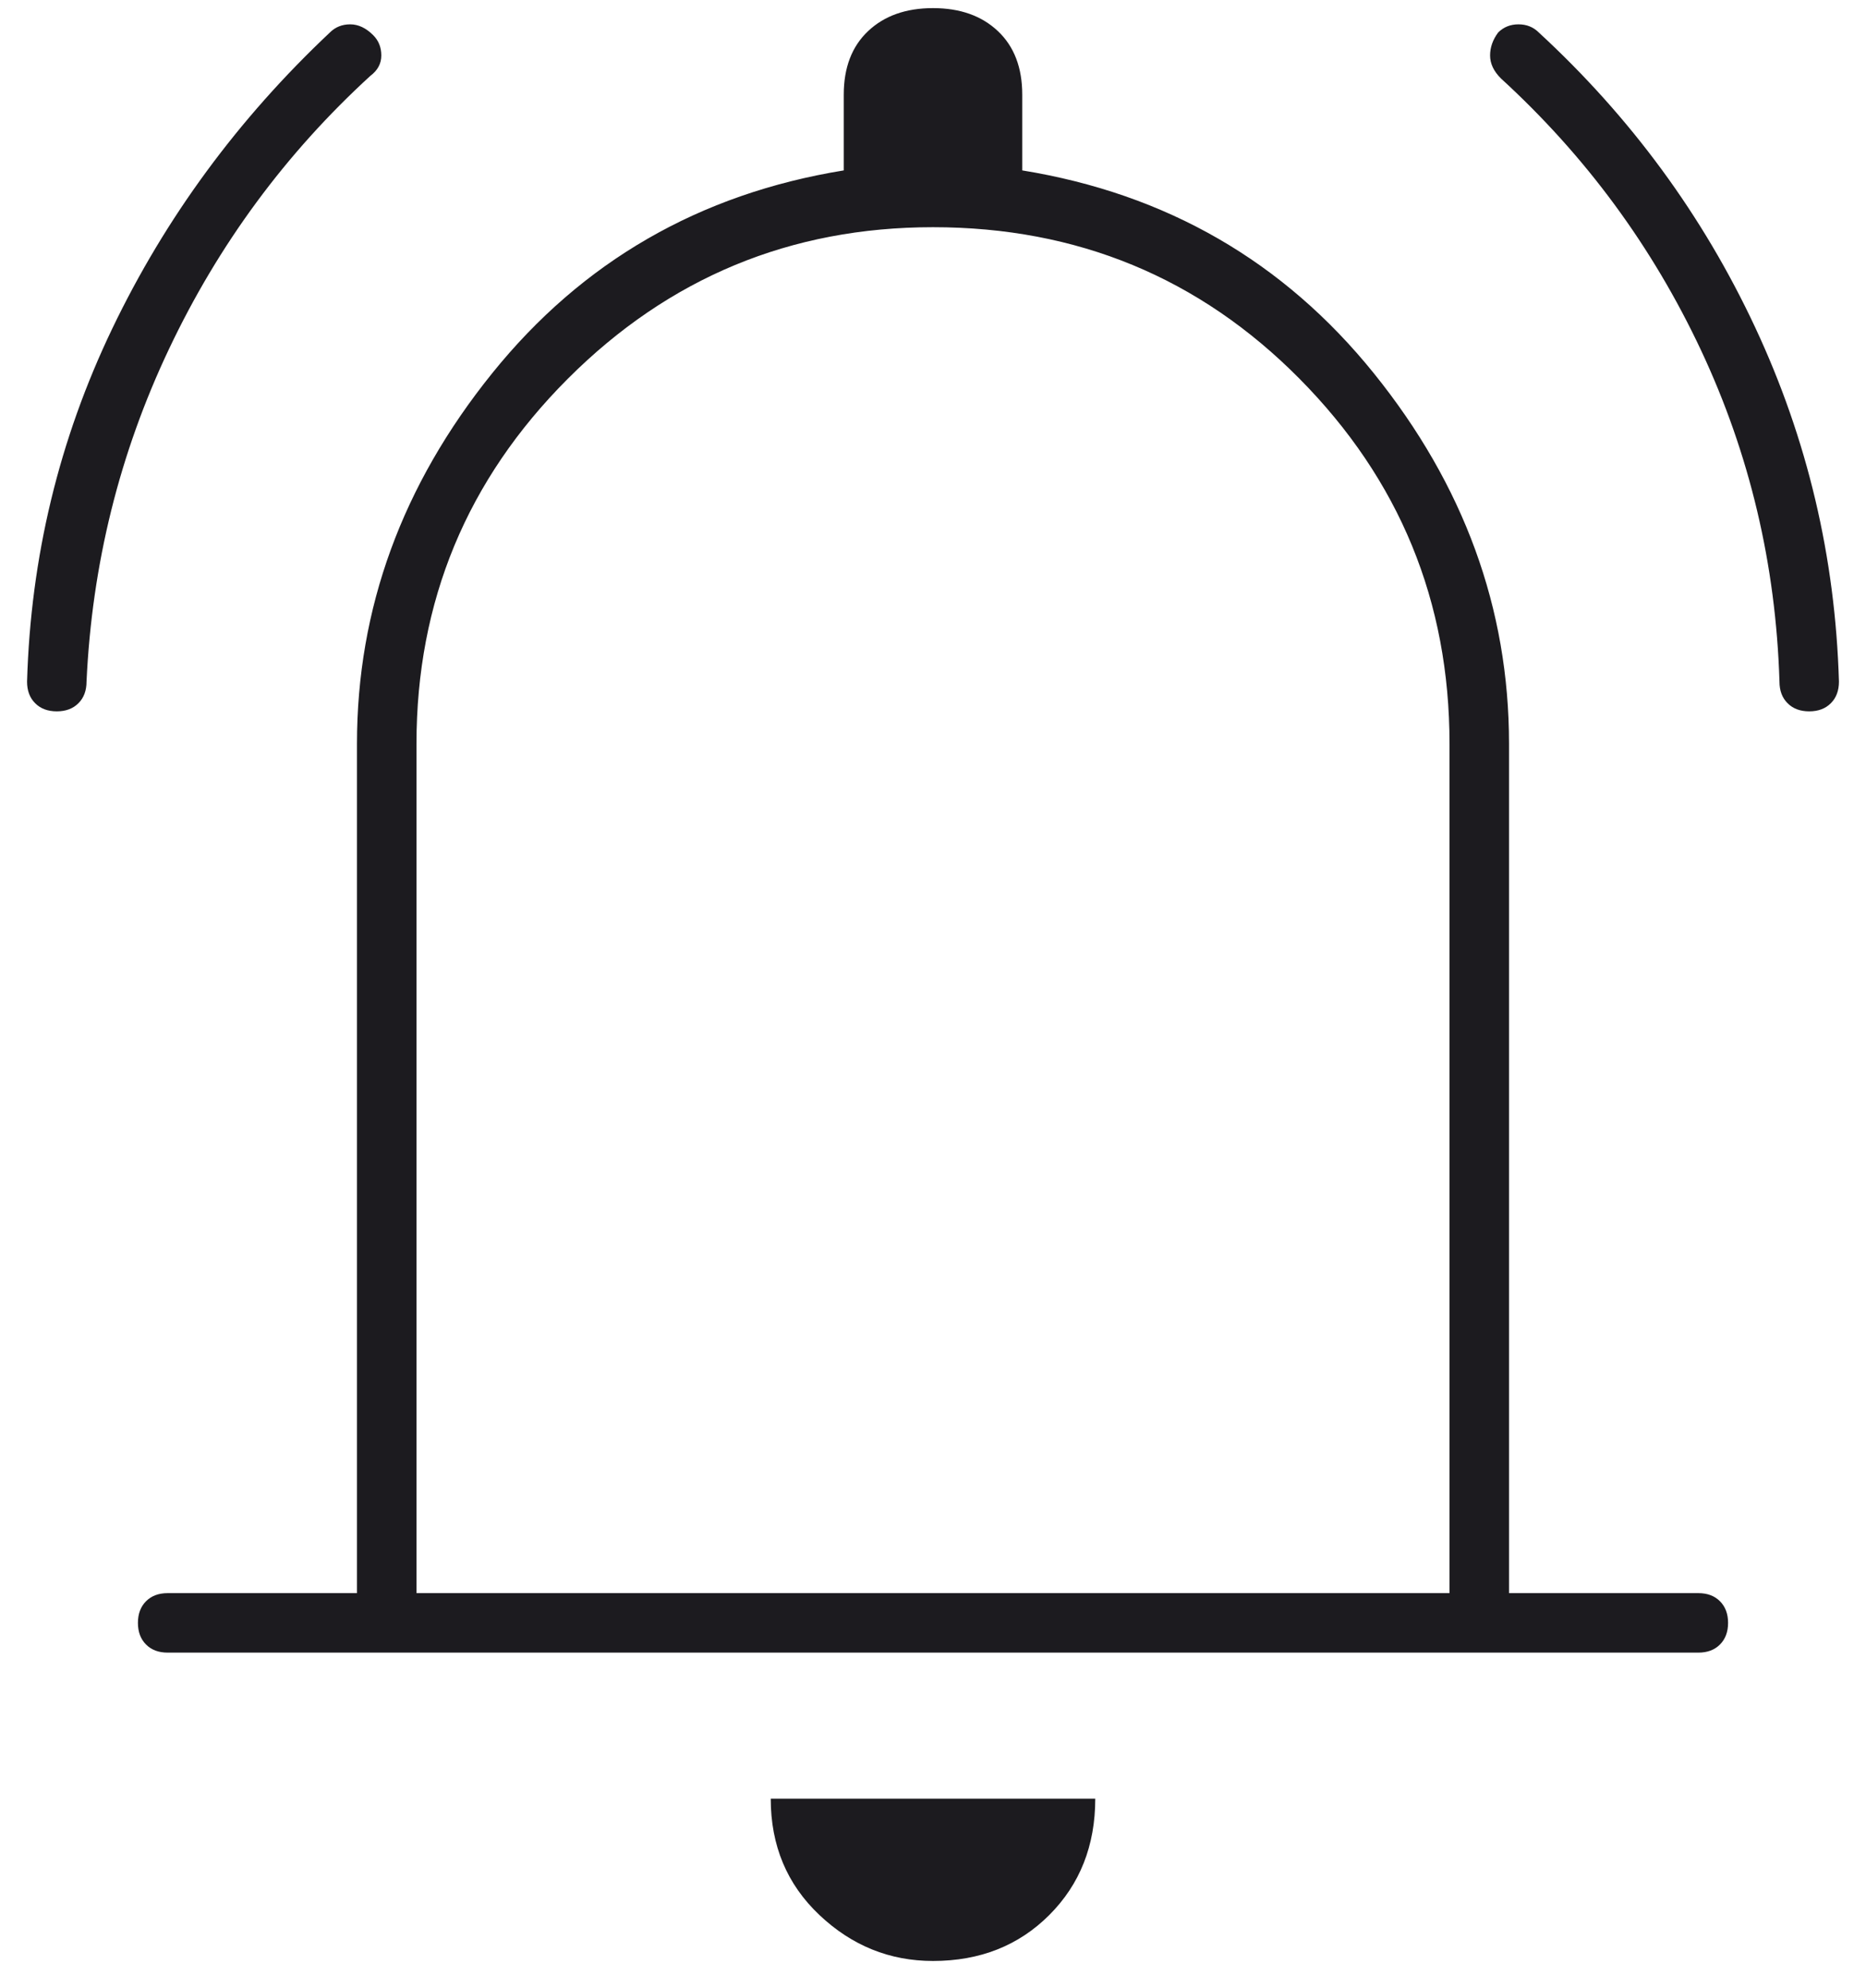 <svg width="46" height="49" viewBox="0 0 46 49" fill="none" xmlns="http://www.w3.org/2000/svg">
<path d="M1.4 17.533C1.178 17.533 1 17.467 0.867 17.333C0.733 17.2 0.667 17.022 0.667 16.8C0.756 13.733 1.456 10.833 2.767 8.1C4.078 5.367 5.867 2.933 8.133 0.8C8.267 0.667 8.433 0.6 8.633 0.6C8.833 0.6 9.022 0.689 9.2 0.867C9.333 1 9.4 1.167 9.4 1.367C9.4 1.567 9.311 1.733 9.133 1.867C7.044 3.778 5.389 6.022 4.167 8.6C2.944 11.178 2.267 13.911 2.133 16.8C2.133 17.022 2.067 17.2 1.933 17.333C1.8 17.467 1.622 17.533 1.4 17.533ZM44.6 17.533C44.378 17.533 44.2 17.467 44.067 17.333C43.933 17.2 43.867 17.022 43.867 16.8C43.778 13.911 43.133 11.189 41.933 8.633C40.733 6.078 39.089 3.844 37 1.933C36.822 1.756 36.733 1.567 36.733 1.367C36.733 1.167 36.8 0.978 36.933 0.8C37.067 0.667 37.233 0.6 37.433 0.6C37.633 0.6 37.8 0.667 37.933 0.8C40.2 2.889 41.978 5.311 43.267 8.067C44.556 10.822 45.244 13.733 45.333 16.8C45.333 17.022 45.267 17.2 45.133 17.333C45 17.467 44.822 17.533 44.6 17.533ZM4.133 40.733C3.911 40.733 3.733 40.667 3.6 40.533C3.467 40.4 3.4 40.222 3.4 40C3.4 39.778 3.467 39.6 3.6 39.467C3.733 39.333 3.911 39.267 4.133 39.267H8.8V18.333C8.8 15 9.911 11.956 12.133 9.2C14.355 6.444 17.244 4.778 20.8 4.2V2.333C20.8 1.667 21 1.144 21.4 0.767C21.8 0.389 22.333 0.2 23 0.2C23.667 0.2 24.2 0.389 24.6 0.767C25 1.144 25.2 1.667 25.2 2.333V4.2C28.756 4.778 31.644 6.444 33.867 9.2C36.089 11.956 37.2 15 37.2 18.333V39.267H41.867C42.089 39.267 42.267 39.333 42.4 39.467C42.533 39.6 42.6 39.778 42.6 40C42.6 40.222 42.533 40.4 42.4 40.533C42.267 40.667 42.089 40.733 41.867 40.733H4.133ZM23 48.333C21.933 48.333 21 47.956 20.2 47.2C19.4 46.444 19 45.489 19 44.333H27C27 45.489 26.622 46.444 25.867 47.2C25.111 47.956 24.155 48.333 23 48.333ZM10.267 39.267H35.733V18.333C35.733 14.822 34.5 11.822 32.033 9.333C29.567 6.844 26.555 5.6 23 5.6C19.489 5.6 16.489 6.844 14 9.333C11.511 11.822 10.267 14.822 10.267 18.333V39.267Z" fill="#1C1B1F"/>
</svg>
